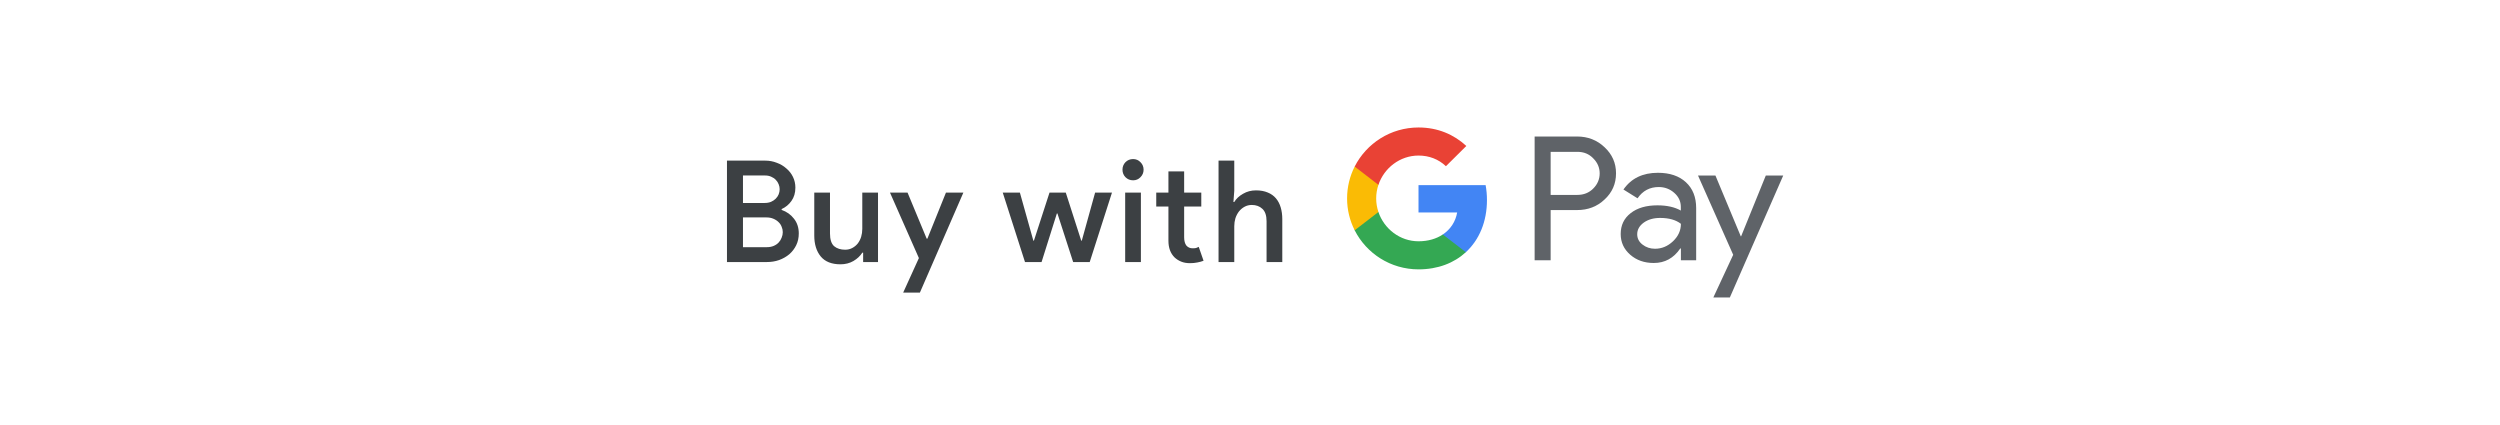 <svg width="353" height="60" viewBox="0 0 353 60" fill="none" xmlns="http://www.w3.org/2000/svg">
<g filter="url(#filter0_d_10_920)">
<rect x="5" y="5" width="343" height="50" rx="4" fill="white"/>
<path d="M102.648 22.68H108.048C108.622 22.68 109.162 22.78 109.668 22.98C110.188 23.167 110.642 23.433 111.028 23.78C111.428 24.113 111.742 24.513 111.968 24.98C112.195 25.447 112.308 25.953 112.308 26.5C112.308 27.233 112.122 27.86 111.748 28.38C111.388 28.887 110.928 29.267 110.368 29.52V29.64C111.088 29.893 111.668 30.307 112.108 30.88C112.562 31.453 112.788 32.147 112.788 32.96C112.788 33.573 112.668 34.127 112.428 34.62C112.188 35.113 111.862 35.54 111.448 35.9C111.035 36.247 110.555 36.52 110.008 36.72C109.475 36.907 108.902 37 108.288 37H102.648V22.68ZM107.968 28.66C108.302 28.66 108.602 28.607 108.868 28.5C109.135 28.38 109.355 28.233 109.528 28.06C109.715 27.873 109.855 27.667 109.948 27.44C110.042 27.2 110.088 26.96 110.088 26.72C110.088 26.48 110.042 26.247 109.948 26.02C109.855 25.78 109.722 25.573 109.548 25.4C109.375 25.213 109.162 25.067 108.908 24.96C108.655 24.84 108.368 24.78 108.048 24.78H104.908V28.66H107.968ZM108.288 34.9C108.648 34.9 108.968 34.84 109.248 34.72C109.528 34.6 109.762 34.44 109.948 34.24C110.135 34.04 110.275 33.813 110.368 33.56C110.475 33.307 110.528 33.047 110.528 32.78C110.528 32.513 110.475 32.26 110.368 32.02C110.275 31.767 110.128 31.547 109.928 31.36C109.728 31.16 109.482 31 109.188 30.88C108.908 30.76 108.582 30.7 108.208 30.7H104.908V34.9H108.288ZM121.875 35.68H121.755C121.461 36.147 121.041 36.54 120.495 36.86C119.961 37.167 119.355 37.32 118.675 37.32C117.435 37.32 116.508 36.953 115.895 36.22C115.281 35.473 114.975 34.487 114.975 33.26V27.2H117.195V32.96C117.195 33.813 117.388 34.413 117.775 34.76C118.175 35.093 118.695 35.26 119.335 35.26C119.708 35.26 120.041 35.18 120.335 35.02C120.641 34.86 120.901 34.647 121.115 34.38C121.328 34.1 121.488 33.787 121.595 33.44C121.701 33.08 121.755 32.707 121.755 32.32V27.2H123.975V37H121.875V35.68ZM129.747 36.44L125.667 27.2H128.147L130.847 33.7H130.947L133.567 27.2H136.027L129.887 41.32H127.527L129.747 36.44ZM141.589 27.2H144.009L145.909 33.98H145.989L148.189 27.2H150.489L152.669 33.98H152.749L154.629 27.2H157.009L153.869 37H151.529L149.309 30.14H149.229L147.069 37H144.729L141.589 27.2ZM159.995 25.46C159.568 25.46 159.208 25.313 158.915 25.02C158.635 24.727 158.495 24.373 158.495 23.96C158.495 23.547 158.635 23.193 158.915 22.9C159.208 22.607 159.568 22.46 159.995 22.46C160.408 22.46 160.755 22.607 161.035 22.9C161.328 23.193 161.475 23.547 161.475 23.96C161.475 24.373 161.328 24.727 161.035 25.02C160.755 25.313 160.408 25.46 159.995 25.46ZM158.875 37V27.2H161.095V37H158.875ZM164.982 29.16H163.262V27.2H164.982V24.2H167.202V27.2H169.622V29.16H167.202V33.52C167.202 33.76 167.229 33.98 167.282 34.18C167.336 34.38 167.416 34.547 167.522 34.68C167.749 34.933 168.036 35.06 168.382 35.06C168.596 35.06 168.762 35.047 168.882 35.02C169.002 34.98 169.129 34.927 169.262 34.86L169.942 36.82C169.662 36.927 169.369 37.007 169.062 37.06C168.756 37.127 168.409 37.16 168.022 37.16C167.556 37.16 167.142 37.087 166.782 36.94C166.422 36.793 166.109 36.593 165.842 36.34C165.269 35.767 164.982 34.987 164.982 34V29.16ZM172.059 22.68H174.279V26.94L174.159 28.52H174.279C174.559 28.053 174.972 27.667 175.519 27.36C176.065 27.04 176.672 26.88 177.339 26.88C177.979 26.88 178.532 26.98 178.999 27.18C179.465 27.367 179.852 27.64 180.159 28C180.465 28.36 180.692 28.793 180.839 29.3C180.985 29.793 181.059 30.34 181.059 30.94V37H178.839V31.24C178.839 30.427 178.639 29.84 178.239 29.48C177.852 29.12 177.359 28.94 176.759 28.94C176.372 28.94 176.025 29.027 175.719 29.2C175.425 29.36 175.165 29.58 174.939 29.86C174.725 30.14 174.559 30.46 174.439 30.82C174.332 31.18 174.279 31.553 174.279 31.94V37H172.059V22.68Z" fill="#3C4043"/>
<path d="M218.951 29.673V36.749H216.69V19.275H222.684C224.203 19.275 225.498 19.778 226.558 20.784C227.641 21.79 228.183 23.018 228.183 24.468C228.183 25.953 227.641 27.181 226.558 28.175C225.51 29.17 224.215 29.661 222.684 29.661H218.951V29.673ZM218.951 21.427V27.52H222.731C223.626 27.52 224.38 27.216 224.968 26.62C225.569 26.023 225.875 25.298 225.875 24.48C225.875 23.673 225.569 22.959 224.968 22.363C224.38 21.743 223.638 21.439 222.731 21.439H218.951V21.427Z" fill="#5F6368"/>
<path d="M234.094 24.398C235.766 24.398 237.085 24.842 238.05 25.731C239.016 26.62 239.499 27.836 239.499 29.38V36.748H237.344V35.087H237.25C236.319 36.456 235.071 37.134 233.517 37.134C232.186 37.134 231.08 36.748 230.185 35.965C229.29 35.181 228.842 34.21 228.842 33.041C228.842 31.801 229.313 30.819 230.255 30.093C231.197 29.357 232.457 28.994 234.023 28.994C235.366 28.994 236.473 29.24 237.332 29.731V29.216C237.332 28.433 237.026 27.778 236.402 27.228C235.778 26.678 235.048 26.409 234.212 26.409C232.952 26.409 231.951 26.936 231.221 28L229.231 26.76C230.326 25.181 231.951 24.398 234.094 24.398ZM231.174 33.076C231.174 33.661 231.421 34.152 231.927 34.538C232.422 34.924 233.011 35.123 233.682 35.123C234.636 35.123 235.483 34.772 236.225 34.07C236.967 33.368 237.344 32.55 237.344 31.602C236.637 31.052 235.66 30.772 234.4 30.772C233.482 30.772 232.716 30.994 232.104 31.427C231.48 31.883 231.174 32.432 231.174 33.076Z" fill="#5F6368"/>
<path d="M251.792 24.784L244.256 42H241.924L244.727 35.977L239.758 24.784H242.219L245.798 33.368H245.846L249.331 24.784H251.792Z" fill="#5F6368"/>
<path d="M209.959 28.246C209.959 27.513 209.893 26.813 209.77 26.139H200.294V29.999L205.751 30C205.53 31.284 204.818 32.379 203.726 33.109V35.613H206.975C208.872 33.869 209.959 31.291 209.959 28.246Z" fill="#4285F4"/>
<path d="M203.727 33.108C202.823 33.714 201.658 34.069 200.296 34.069C197.664 34.069 195.432 32.307 194.632 29.933H191.281V32.516C192.941 35.788 196.354 38.034 200.296 38.034C203.021 38.034 205.31 37.144 206.976 35.611L203.727 33.108Z" fill="#34A853"/>
<path d="M194.317 28.017C194.317 27.351 194.428 26.706 194.632 26.101V23.518H191.281C190.594 24.871 190.208 26.399 190.208 28.017C190.208 29.636 190.596 31.164 191.281 32.517L194.632 29.934C194.428 29.329 194.317 28.684 194.317 28.017Z" fill="#FABB05"/>
<path d="M200.296 21.965C201.783 21.965 203.115 22.474 204.166 23.468L207.045 20.61C205.297 18.993 203.017 18 200.296 18C196.355 18 192.941 20.246 191.281 23.518L194.632 26.101C195.432 23.726 197.664 21.965 200.296 21.965Z" fill="#E94235"/>
</g>
<defs>
<filter id="filter0_d_10_920" x="0" y="0" width="353" height="60" filterUnits="userSpaceOnUse" color-interpolation-filters="sRGB">
<feFlood flood-opacity="0" result="BackgroundImageFix"/>
<feColorMatrix in="SourceAlpha" type="matrix" values="0 0 0 0 0 0 0 0 0 0 0 0 0 0 0 0 0 0 127 0" result="hardAlpha"/>
<feOffset/>
<feGaussianBlur stdDeviation="2.5"/>
<feColorMatrix type="matrix" values="0 0 0 0 0 0 0 0 0 0 0 0 0 0 0 0 0 0 0.2 0"/>
<feBlend mode="normal" in2="BackgroundImageFix" result="effect1_dropShadow_10_920"/>
<feBlend mode="normal" in="SourceGraphic" in2="effect1_dropShadow_10_920" result="shape"/>
</filter>
</defs>
</svg>
